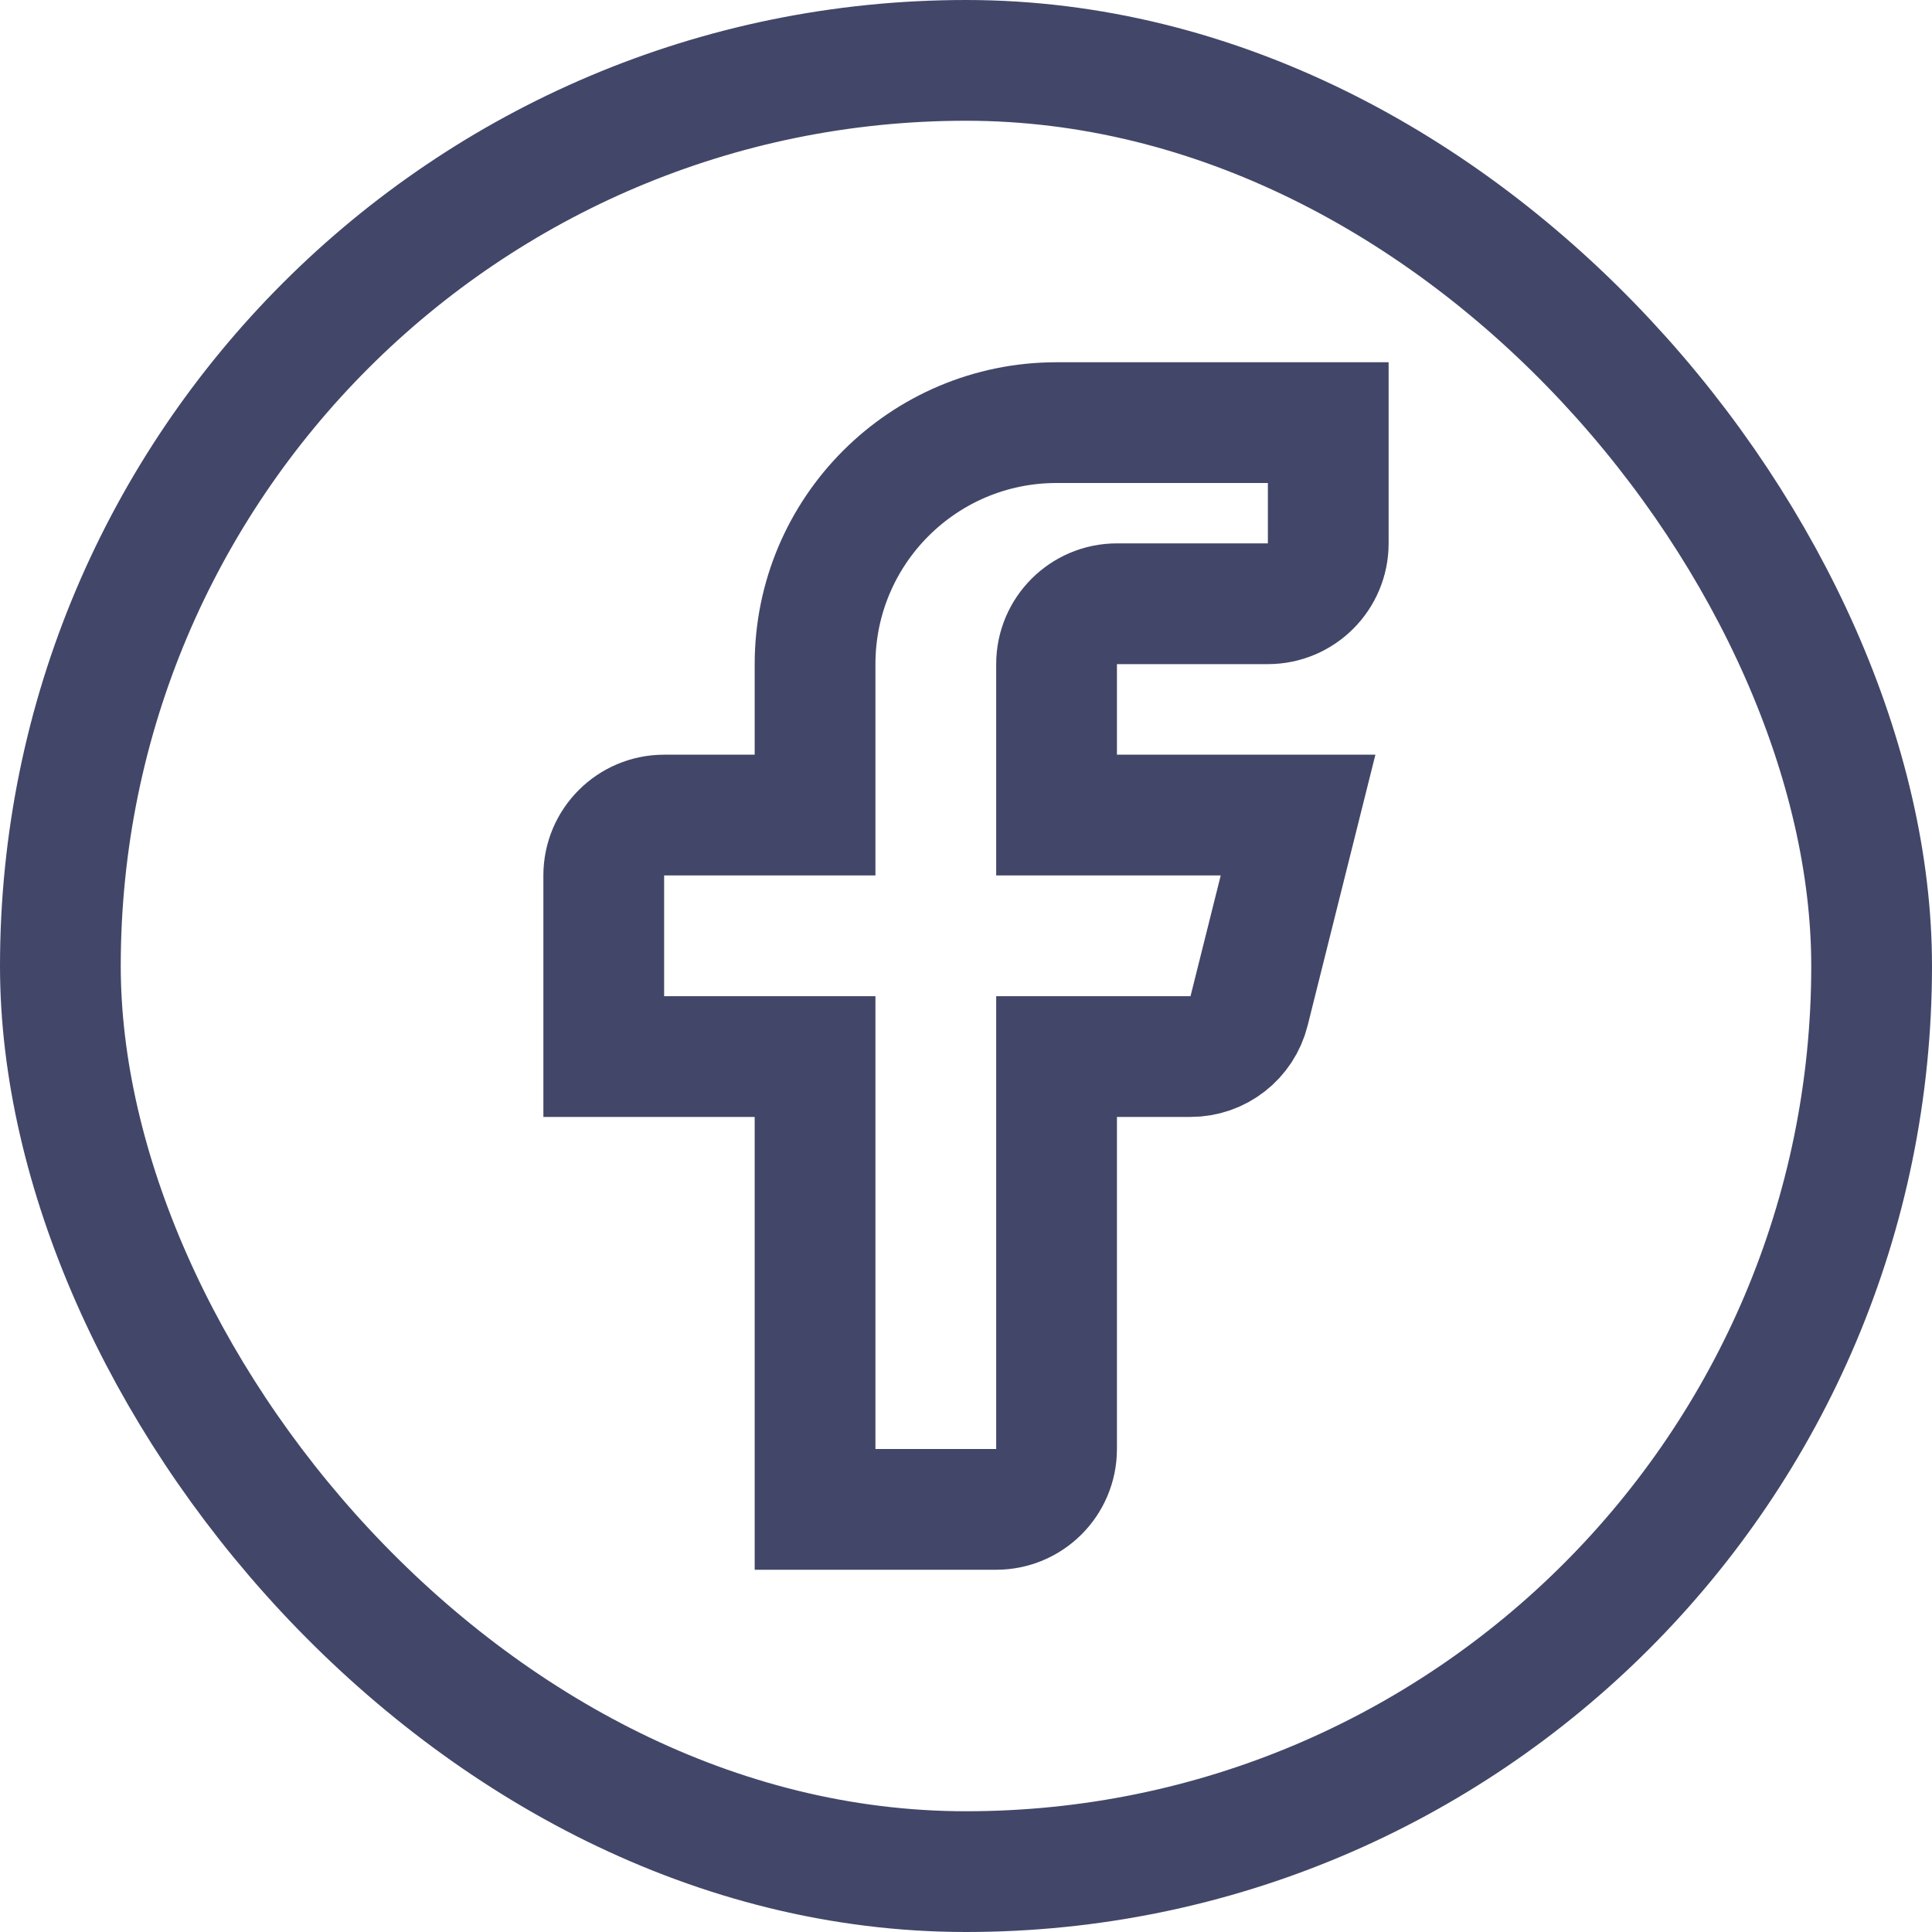 <svg width="32" height="32" viewBox="0 0 32 32" fill="none" xmlns="http://www.w3.org/2000/svg">
<rect x="1" y="1" width="30" height="30" rx="15" stroke="#424769" stroke-width="2"/>
<path d="M13.5 25H16.5C17.052 25 17.5 24.552 17.5 24V17.5H19.719C20.178 17.5 20.578 17.188 20.689 16.742L21.5 13.5H17.5V11C17.5 10.448 17.948 10 18.5 10H21C21.552 10 22 9.552 22 9V7H17.5C15.291 7 13.5 8.791 13.5 11V13.5H11C10.448 13.5 10 13.948 10 14.5V17.5H13.5V25Z" stroke="#424769" stroke-width="2"/>
</svg>
